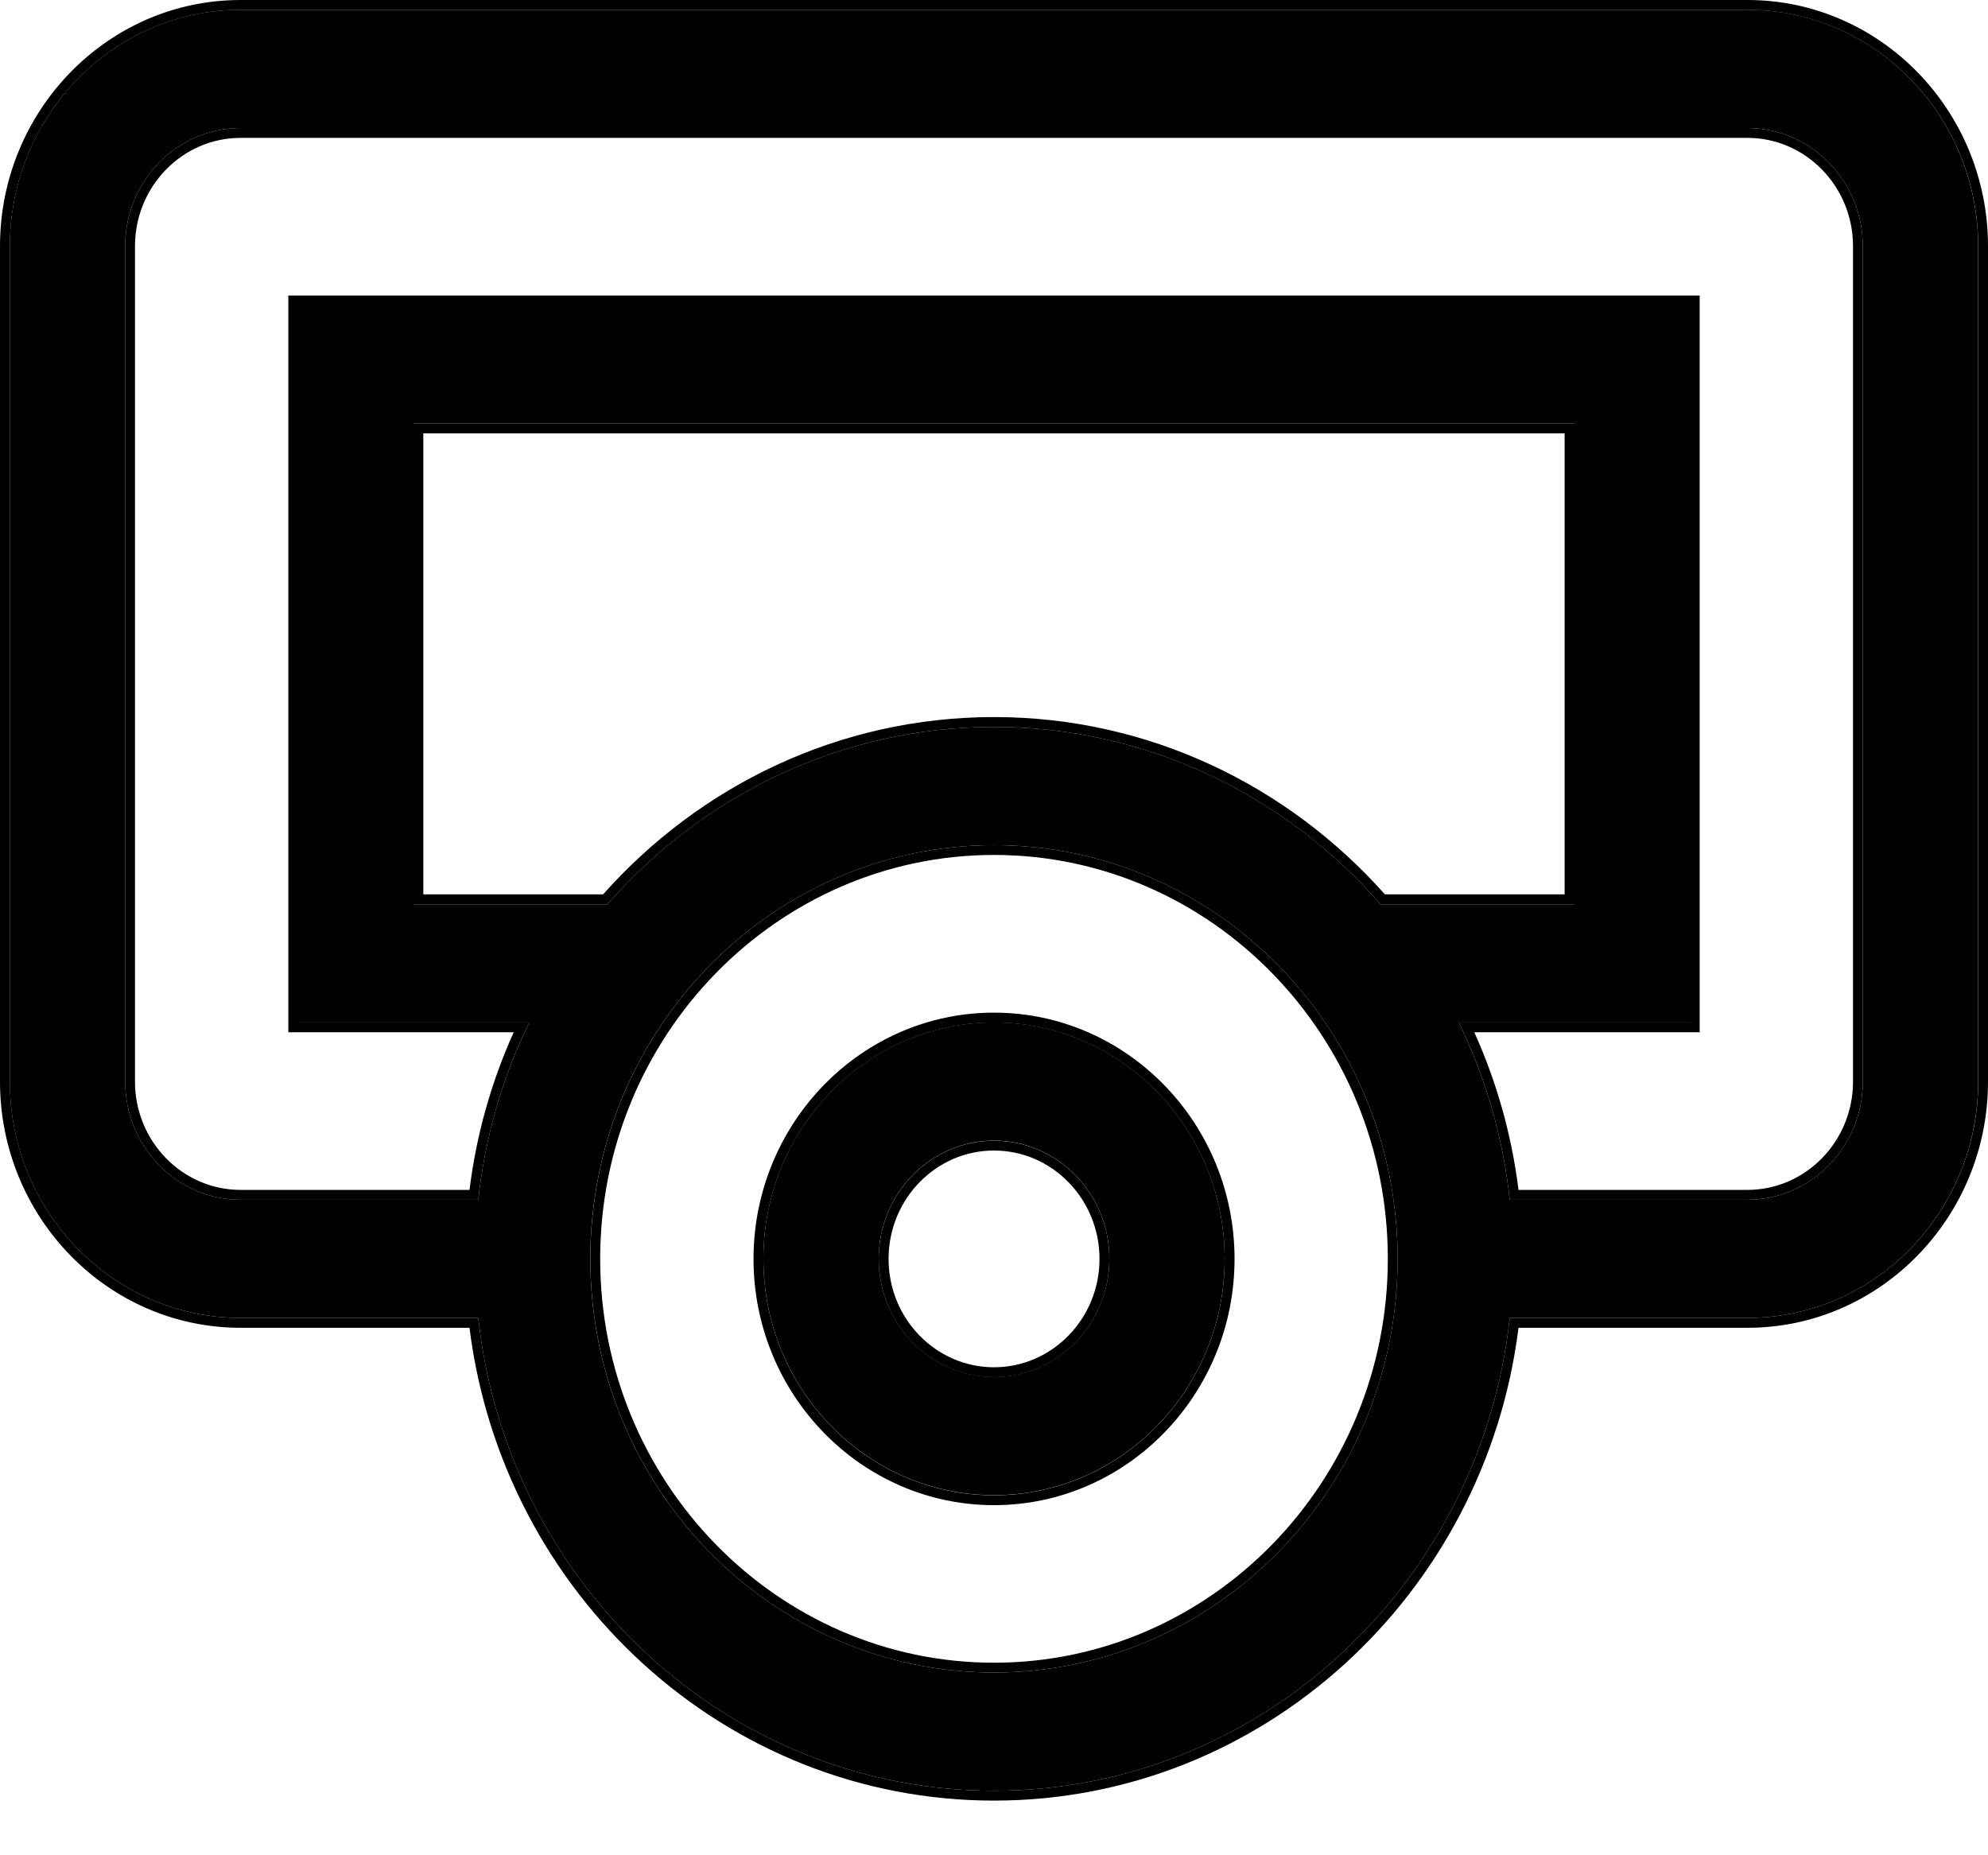 <svg width="30" height="28" viewBox="0 0 30 28" fill="none" xmlns="http://www.w3.org/2000/svg">
<path d="M26.371 0.148H3.629C1.71 0.148 0.148 1.749 0.148 3.716V16.323C0.148 18.29 1.71 19.89 3.629 19.89H7.217C7.651 23.899 10.976 27.026 15 27.026C19.024 27.026 22.349 23.899 22.783 19.89H26.371C28.29 19.89 29.851 18.29 29.851 16.323V3.716C29.851 1.749 28.29 0.148 26.371 0.148ZM15 10.971C12.686 10.971 10.603 12.005 9.168 13.647H6.24V6.392H23.76V13.647H20.832C19.397 12.005 17.314 10.971 15 10.971ZM15 25.242C11.641 25.242 8.908 22.441 8.908 18.998C8.908 15.556 11.641 12.755 15 12.755C18.359 12.755 21.091 15.556 21.091 18.998C21.091 22.441 18.359 25.242 15 25.242ZM28.111 16.323C28.111 17.306 27.33 18.107 26.371 18.107H22.783C22.68 17.155 22.414 16.253 22.014 15.431H25.5V4.608H4.499V15.431H7.986C7.586 16.253 7.32 17.155 7.217 18.107H3.629C2.67 18.107 1.889 17.306 1.889 16.323V3.716C1.889 2.733 2.67 1.932 3.629 1.932H26.371C27.33 1.932 28.111 2.733 28.111 3.716V16.323Z" fill="black"/>
<path fill-rule="evenodd" clip-rule="evenodd" d="M4.5 15.431V4.608H25.5V15.431H22.014C22.038 15.48 22.062 15.53 22.085 15.579C22.445 16.361 22.686 17.212 22.783 18.107H26.371C27.33 18.107 28.111 17.306 28.111 16.323V3.716C28.111 2.733 27.33 1.932 26.371 1.932H3.629C2.67 1.932 1.889 2.733 1.889 3.716V16.323C1.889 17.306 2.67 18.107 3.629 18.107H7.217C7.314 17.212 7.555 16.361 7.915 15.579C7.938 15.53 7.962 15.48 7.986 15.431H4.5ZM7.752 15.579H4.351V4.46H25.649V15.579H22.248C22.582 16.32 22.811 17.119 22.915 17.958H26.371C27.245 17.958 27.963 17.228 27.963 16.323V3.716C27.963 2.811 27.245 2.081 26.371 2.081H3.629C2.755 2.081 2.037 2.811 2.037 3.716V16.323C2.037 17.228 2.755 17.958 3.629 17.958H7.085C7.189 17.119 7.418 16.32 7.752 15.579ZM3.629 0H26.371C28.375 0 30 1.671 30 3.716V16.323C30 18.369 28.375 20.039 26.371 20.039H22.915C22.415 24.055 19.059 27.175 15 27.175C10.941 27.175 7.585 24.055 7.085 20.039H3.629C1.625 20.039 0 18.369 0 16.323V3.716C0 1.671 1.625 0 3.629 0ZM7.217 19.89H3.629C1.71 19.89 0.149 18.29 0.149 16.323V3.716C0.149 1.749 1.71 0.149 3.629 0.149H26.371C28.29 0.149 29.852 1.749 29.852 3.716V16.323C29.852 18.29 28.29 19.89 26.371 19.89H22.783C22.349 23.899 19.024 27.026 15 27.026C10.976 27.026 7.651 23.899 7.217 19.89ZM9.101 13.498C10.561 11.856 12.664 10.822 15 10.822C17.336 10.822 19.439 11.856 20.899 13.498H23.611V6.541H6.388V13.498H9.101ZM9.168 13.647C10.603 12.006 12.686 10.971 15 10.971C17.314 10.971 19.397 12.006 20.832 13.647H23.76V6.392H6.24V13.647H9.168ZM9.057 18.999C9.057 22.363 11.727 25.094 15 25.094C18.273 25.094 20.943 22.363 20.943 18.999C20.943 15.634 18.273 12.903 15 12.903C11.727 12.903 9.057 15.634 9.057 18.999ZM8.909 18.999C8.909 22.441 11.641 25.242 15 25.242C18.359 25.242 21.091 22.441 21.091 18.999C21.091 15.556 18.359 12.755 15 12.755C11.641 12.755 8.909 15.556 8.909 18.999Z" fill="black"/>
<path d="M15 15.43C13.081 15.43 11.52 17.03 11.52 18.997C11.52 20.965 13.081 22.565 15 22.565C16.92 22.565 18.481 20.965 18.481 18.997C18.481 17.03 16.92 15.43 15 15.43ZM15 20.781C14.041 20.781 13.26 19.981 13.26 18.997C13.26 18.014 14.041 17.214 15 17.214C15.96 17.214 16.741 18.014 16.741 18.997C16.741 19.981 15.96 20.781 15 20.781Z" fill="black"/>
<path fill-rule="evenodd" clip-rule="evenodd" d="M11.371 19C11.371 16.954 12.996 15.283 15 15.283C17.005 15.283 18.63 16.954 18.63 19C18.63 21.045 17.005 22.716 15 22.716C12.996 22.716 11.371 21.045 11.371 19ZM13.409 19C13.409 19.905 14.126 20.635 15 20.635C15.875 20.635 16.592 19.905 16.592 19C16.592 18.094 15.875 17.364 15 17.364C14.126 17.364 13.409 18.094 13.409 19ZM11.52 19C11.52 17.032 13.081 15.432 15 15.432C16.92 15.432 18.481 17.032 18.481 19C18.481 20.967 16.92 22.567 15 22.567C13.081 22.567 11.52 20.967 11.52 19ZM13.26 19C13.26 19.983 14.041 20.784 15 20.784C15.96 20.784 16.741 19.983 16.741 19C16.741 18.016 15.96 17.216 15 17.216C14.041 17.216 13.26 18.016 13.26 19Z" fill="black"/>
</svg>
